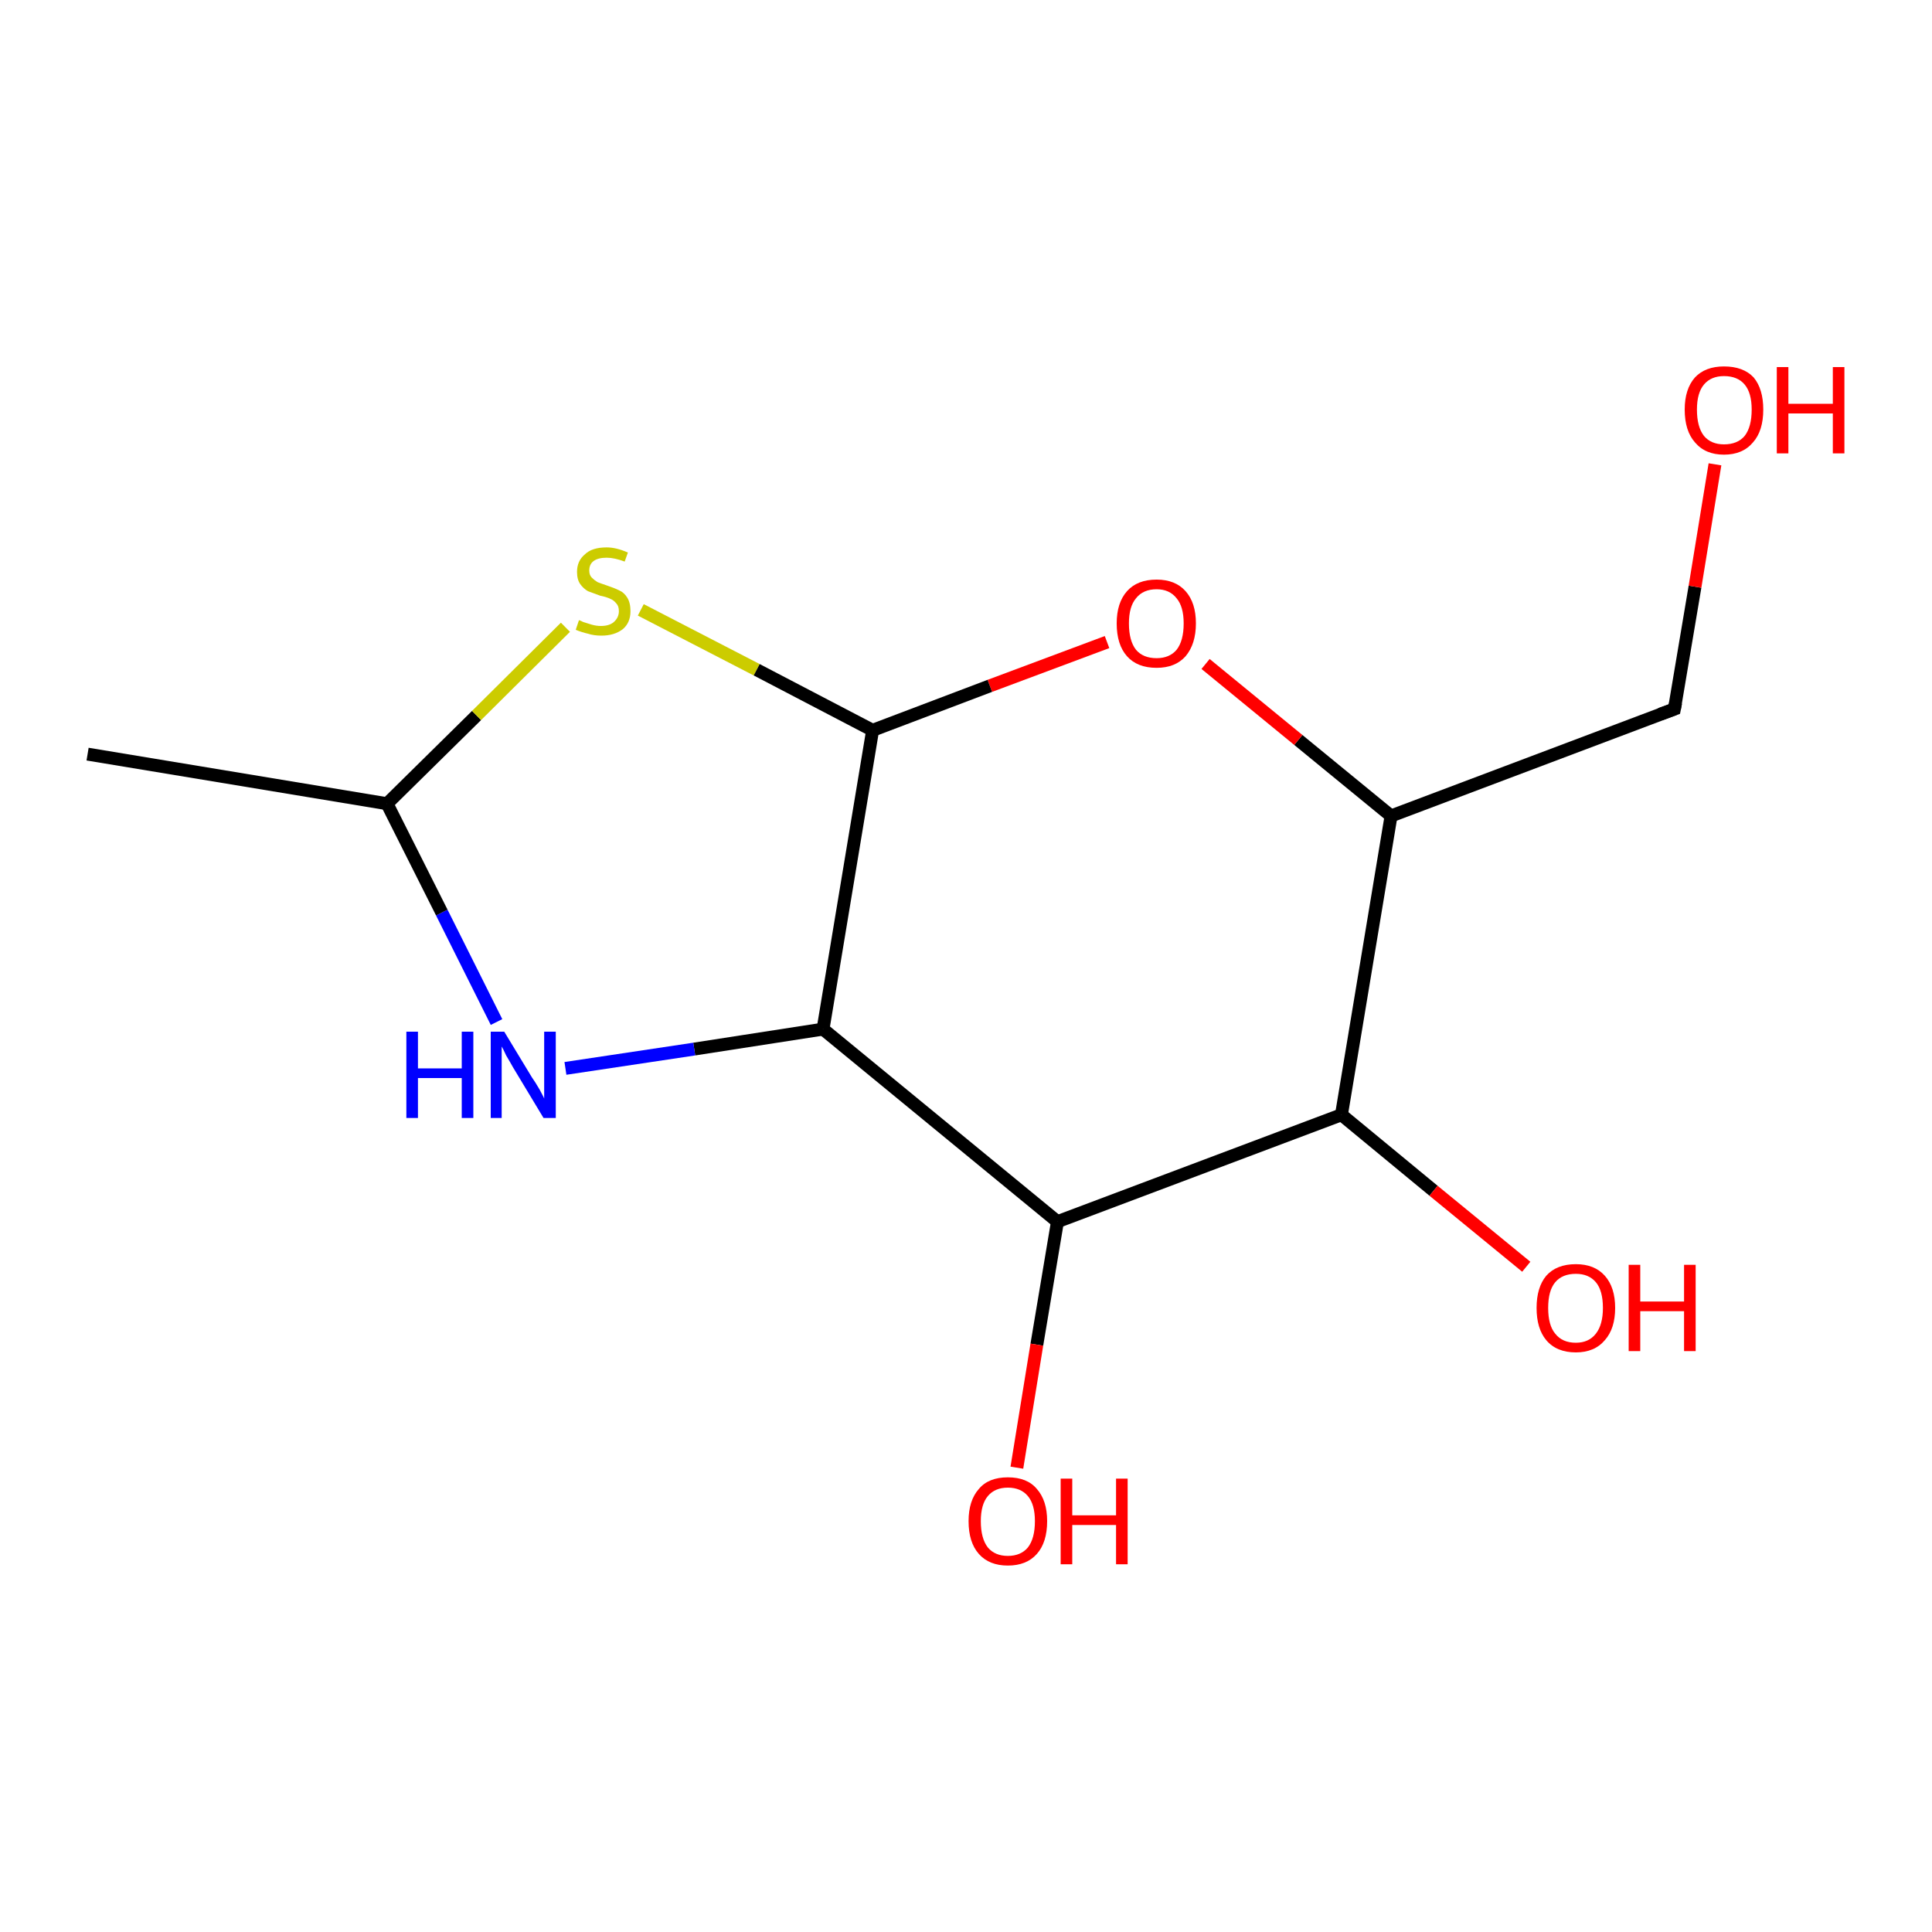 <?xml version='1.0' encoding='iso-8859-1'?>
<svg version='1.1' baseProfile='full'
              xmlns='http://www.w3.org/2000/svg'
                      xmlns:rdkit='http://www.rdkit.org/xml'
                      xmlns:xlink='http://www.w3.org/1999/xlink'
                  xml:space='preserve'
width='300px' height='300px' viewBox='0 0 300 300'>
<!-- END OF HEADER -->
<rect style='opacity:1.0;fill:#FFFFFF;stroke:none' width='300.0' height='300.0' x='0.0' y='0.0'> </rect>
<path class='bond-0 atom-0 atom-1' d='M 135.5,113.4 L 127.8,159.8' style='fill:none;fill-rule:evenodd;stroke:#000000;stroke-width:2.0px;stroke-linecap:butt;stroke-linejoin:miter;stroke-opacity:1' />
<path class='bond-1 atom-1 atom-2' d='M 127.8,159.8 L 164.2,189.7' style='fill:none;fill-rule:evenodd;stroke:#000000;stroke-width:2.0px;stroke-linecap:butt;stroke-linejoin:miter;stroke-opacity:1' />
<path class='bond-2 atom-2 atom-3' d='M 164.2,189.7 L 208.3,173.1' style='fill:none;fill-rule:evenodd;stroke:#000000;stroke-width:2.0px;stroke-linecap:butt;stroke-linejoin:miter;stroke-opacity:1' />
<path class='bond-3 atom-3 atom-4' d='M 208.3,173.1 L 222.6,184.9' style='fill:none;fill-rule:evenodd;stroke:#000000;stroke-width:2.0px;stroke-linecap:butt;stroke-linejoin:miter;stroke-opacity:1' />
<path class='bond-3 atom-3 atom-4' d='M 222.6,184.9 L 237.0,196.7' style='fill:none;fill-rule:evenodd;stroke:#FF0000;stroke-width:2.0px;stroke-linecap:butt;stroke-linejoin:miter;stroke-opacity:1' />
<path class='bond-4 atom-3 atom-5' d='M 208.3,173.1 L 216.0,126.7' style='fill:none;fill-rule:evenodd;stroke:#000000;stroke-width:2.0px;stroke-linecap:butt;stroke-linejoin:miter;stroke-opacity:1' />
<path class='bond-5 atom-5 atom-6' d='M 216.0,126.7 L 260.0,110.1' style='fill:none;fill-rule:evenodd;stroke:#000000;stroke-width:2.0px;stroke-linecap:butt;stroke-linejoin:miter;stroke-opacity:1' />
<path class='bond-6 atom-6 atom-7' d='M 260.0,110.1 L 263.2,91.1' style='fill:none;fill-rule:evenodd;stroke:#000000;stroke-width:2.0px;stroke-linecap:butt;stroke-linejoin:miter;stroke-opacity:1' />
<path class='bond-6 atom-6 atom-7' d='M 263.2,91.1 L 266.3,72.1' style='fill:none;fill-rule:evenodd;stroke:#FF0000;stroke-width:2.0px;stroke-linecap:butt;stroke-linejoin:miter;stroke-opacity:1' />
<path class='bond-7 atom-5 atom-8' d='M 216.0,126.7 L 201.6,114.9' style='fill:none;fill-rule:evenodd;stroke:#000000;stroke-width:2.0px;stroke-linecap:butt;stroke-linejoin:miter;stroke-opacity:1' />
<path class='bond-7 atom-5 atom-8' d='M 201.6,114.9 L 187.2,103.1' style='fill:none;fill-rule:evenodd;stroke:#FF0000;stroke-width:2.0px;stroke-linecap:butt;stroke-linejoin:miter;stroke-opacity:1' />
<path class='bond-8 atom-2 atom-9' d='M 164.2,189.7 L 161.0,208.8' style='fill:none;fill-rule:evenodd;stroke:#000000;stroke-width:2.0px;stroke-linecap:butt;stroke-linejoin:miter;stroke-opacity:1' />
<path class='bond-8 atom-2 atom-9' d='M 161.0,208.8 L 157.9,227.9' style='fill:none;fill-rule:evenodd;stroke:#FF0000;stroke-width:2.0px;stroke-linecap:butt;stroke-linejoin:miter;stroke-opacity:1' />
<path class='bond-9 atom-1 atom-10' d='M 127.8,159.8 L 107.8,162.9' style='fill:none;fill-rule:evenodd;stroke:#000000;stroke-width:2.0px;stroke-linecap:butt;stroke-linejoin:miter;stroke-opacity:1' />
<path class='bond-9 atom-1 atom-10' d='M 107.8,162.9 L 87.8,165.9' style='fill:none;fill-rule:evenodd;stroke:#0000FF;stroke-width:2.0px;stroke-linecap:butt;stroke-linejoin:miter;stroke-opacity:1' />
<path class='bond-10 atom-10 atom-11' d='M 77.1,158.7 L 68.6,141.7' style='fill:none;fill-rule:evenodd;stroke:#0000FF;stroke-width:2.0px;stroke-linecap:butt;stroke-linejoin:miter;stroke-opacity:1' />
<path class='bond-10 atom-10 atom-11' d='M 68.6,141.7 L 60.1,124.8' style='fill:none;fill-rule:evenodd;stroke:#000000;stroke-width:2.0px;stroke-linecap:butt;stroke-linejoin:miter;stroke-opacity:1' />
<path class='bond-11 atom-11 atom-12' d='M 60.1,124.8 L 74.0,111.1' style='fill:none;fill-rule:evenodd;stroke:#000000;stroke-width:2.0px;stroke-linecap:butt;stroke-linejoin:miter;stroke-opacity:1' />
<path class='bond-11 atom-11 atom-12' d='M 74.0,111.1 L 87.8,97.4' style='fill:none;fill-rule:evenodd;stroke:#CCCC00;stroke-width:2.0px;stroke-linecap:butt;stroke-linejoin:miter;stroke-opacity:1' />
<path class='bond-12 atom-11 atom-13' d='M 60.1,124.8 L 13.6,117.1' style='fill:none;fill-rule:evenodd;stroke:#000000;stroke-width:2.0px;stroke-linecap:butt;stroke-linejoin:miter;stroke-opacity:1' />
<path class='bond-13 atom-8 atom-0' d='M 171.9,99.7 L 153.7,106.5' style='fill:none;fill-rule:evenodd;stroke:#FF0000;stroke-width:2.0px;stroke-linecap:butt;stroke-linejoin:miter;stroke-opacity:1' />
<path class='bond-13 atom-8 atom-0' d='M 153.7,106.5 L 135.5,113.4' style='fill:none;fill-rule:evenodd;stroke:#000000;stroke-width:2.0px;stroke-linecap:butt;stroke-linejoin:miter;stroke-opacity:1' />
<path class='bond-14 atom-12 atom-0' d='M 99.5,94.7 L 117.5,104.0' style='fill:none;fill-rule:evenodd;stroke:#CCCC00;stroke-width:2.0px;stroke-linecap:butt;stroke-linejoin:miter;stroke-opacity:1' />
<path class='bond-14 atom-12 atom-0' d='M 117.5,104.0 L 135.5,113.4' style='fill:none;fill-rule:evenodd;stroke:#000000;stroke-width:2.0px;stroke-linecap:butt;stroke-linejoin:miter;stroke-opacity:1' />
<path d='M 257.8,110.9 L 260.0,110.1 L 260.2,109.1' style='fill:none;stroke:#000000;stroke-width:2.0px;stroke-linecap:butt;stroke-linejoin:miter;stroke-opacity:1;' />
<path class='atom-4' d='M 238.6 203.1
Q 238.6 199.9, 240.1 198.1
Q 241.7 196.3, 244.7 196.3
Q 247.6 196.3, 249.2 198.1
Q 250.8 199.9, 250.8 203.1
Q 250.8 206.3, 249.2 208.1
Q 247.6 210.0, 244.7 210.0
Q 241.7 210.0, 240.1 208.1
Q 238.6 206.3, 238.6 203.1
M 244.7 208.5
Q 246.7 208.5, 247.8 207.1
Q 248.9 205.7, 248.9 203.1
Q 248.9 200.4, 247.8 199.1
Q 246.7 197.8, 244.7 197.8
Q 242.6 197.8, 241.5 199.1
Q 240.4 200.4, 240.4 203.1
Q 240.4 205.8, 241.5 207.1
Q 242.6 208.5, 244.7 208.5
' fill='#FF0000'/>
<path class='atom-4' d='M 252.9 196.4
L 254.7 196.4
L 254.7 202.1
L 261.5 202.1
L 261.5 196.4
L 263.3 196.4
L 263.3 209.8
L 261.5 209.8
L 261.5 203.6
L 254.7 203.6
L 254.7 209.8
L 252.9 209.8
L 252.9 196.4
' fill='#FF0000'/>
<path class='atom-7' d='M 261.6 63.6
Q 261.6 60.4, 263.2 58.6
Q 264.8 56.9, 267.7 56.9
Q 270.7 56.9, 272.3 58.6
Q 273.8 60.4, 273.8 63.6
Q 273.8 66.9, 272.2 68.7
Q 270.6 70.6, 267.7 70.6
Q 264.8 70.6, 263.2 68.7
Q 261.6 66.9, 261.6 63.6
M 267.7 69.0
Q 269.8 69.0, 270.9 67.7
Q 272.0 66.3, 272.0 63.6
Q 272.0 61.0, 270.9 59.7
Q 269.8 58.4, 267.7 58.4
Q 265.7 58.4, 264.6 59.7
Q 263.5 61.0, 263.5 63.6
Q 263.5 66.3, 264.6 67.7
Q 265.7 69.0, 267.7 69.0
' fill='#FF0000'/>
<path class='atom-7' d='M 275.9 57.0
L 277.7 57.0
L 277.7 62.7
L 284.6 62.7
L 284.6 57.0
L 286.4 57.0
L 286.4 70.4
L 284.6 70.4
L 284.6 64.2
L 277.7 64.2
L 277.7 70.4
L 275.9 70.4
L 275.9 57.0
' fill='#FF0000'/>
<path class='atom-8' d='M 173.4 96.8
Q 173.4 93.6, 175.0 91.8
Q 176.6 90.0, 179.6 90.0
Q 182.5 90.0, 184.1 91.8
Q 185.7 93.6, 185.7 96.8
Q 185.7 100.0, 184.1 101.9
Q 182.5 103.7, 179.6 103.7
Q 176.6 103.7, 175.0 101.9
Q 173.4 100.1, 173.4 96.8
M 179.6 102.2
Q 181.6 102.2, 182.7 100.9
Q 183.8 99.5, 183.8 96.8
Q 183.8 94.2, 182.7 92.9
Q 181.6 91.5, 179.6 91.5
Q 177.5 91.5, 176.4 92.9
Q 175.3 94.2, 175.3 96.8
Q 175.3 99.5, 176.4 100.9
Q 177.5 102.2, 179.6 102.2
' fill='#FF0000'/>
<path class='atom-9' d='M 150.4 236.2
Q 150.4 233.0, 152.0 231.2
Q 153.5 229.4, 156.5 229.4
Q 159.5 229.4, 161.0 231.2
Q 162.6 233.0, 162.6 236.2
Q 162.6 239.5, 161.0 241.3
Q 159.4 243.1, 156.5 243.1
Q 153.6 243.1, 152.0 241.3
Q 150.4 239.5, 150.4 236.2
M 156.5 241.6
Q 158.5 241.6, 159.6 240.3
Q 160.7 238.9, 160.7 236.2
Q 160.7 233.6, 159.6 232.3
Q 158.5 231.0, 156.5 231.0
Q 154.5 231.0, 153.4 232.3
Q 152.3 233.6, 152.3 236.2
Q 152.3 238.9, 153.4 240.3
Q 154.5 241.6, 156.5 241.6
' fill='#FF0000'/>
<path class='atom-9' d='M 164.7 229.6
L 166.5 229.6
L 166.5 235.3
L 173.3 235.3
L 173.3 229.6
L 175.1 229.6
L 175.1 242.9
L 173.3 242.9
L 173.3 236.8
L 166.5 236.8
L 166.5 242.9
L 164.7 242.9
L 164.7 229.6
' fill='#FF0000'/>
<path class='atom-10' d='M 63.1 160.2
L 64.9 160.2
L 64.9 165.9
L 71.7 165.9
L 71.7 160.2
L 73.5 160.2
L 73.5 173.6
L 71.7 173.6
L 71.7 167.4
L 64.9 167.4
L 64.9 173.6
L 63.1 173.6
L 63.1 160.2
' fill='#0000FF'/>
<path class='atom-10' d='M 78.3 160.2
L 82.6 167.3
Q 83.1 168.0, 83.8 169.2
Q 84.5 170.5, 84.5 170.6
L 84.5 160.2
L 86.3 160.2
L 86.3 173.6
L 84.4 173.6
L 79.7 165.8
Q 79.2 164.9, 78.6 163.9
Q 78.1 162.8, 77.9 162.5
L 77.9 173.6
L 76.2 173.6
L 76.2 160.2
L 78.3 160.2
' fill='#0000FF'/>
<path class='atom-12' d='M 89.9 96.3
Q 90.0 96.3, 90.6 96.6
Q 91.3 96.8, 91.9 97.0
Q 92.6 97.2, 93.3 97.2
Q 94.6 97.2, 95.3 96.6
Q 96.1 95.9, 96.1 94.9
Q 96.1 94.1, 95.7 93.7
Q 95.3 93.2, 94.8 93.0
Q 94.2 92.7, 93.2 92.5
Q 92.1 92.1, 91.3 91.8
Q 90.6 91.4, 90.1 90.7
Q 89.6 90.0, 89.6 88.8
Q 89.6 87.1, 90.8 86.1
Q 91.9 85.0, 94.2 85.0
Q 95.7 85.0, 97.5 85.8
L 97.0 87.2
Q 95.4 86.6, 94.2 86.6
Q 92.9 86.6, 92.2 87.1
Q 91.5 87.6, 91.5 88.6
Q 91.5 89.3, 91.9 89.7
Q 92.3 90.1, 92.8 90.4
Q 93.3 90.6, 94.2 90.9
Q 95.4 91.3, 96.2 91.7
Q 96.9 92.0, 97.4 92.8
Q 97.9 93.6, 97.9 94.9
Q 97.9 96.7, 96.7 97.7
Q 95.4 98.7, 93.4 98.7
Q 92.2 98.7, 91.3 98.4
Q 90.4 98.2, 89.4 97.8
L 89.9 96.3
' fill='#CCCC00'/>
</svg>
